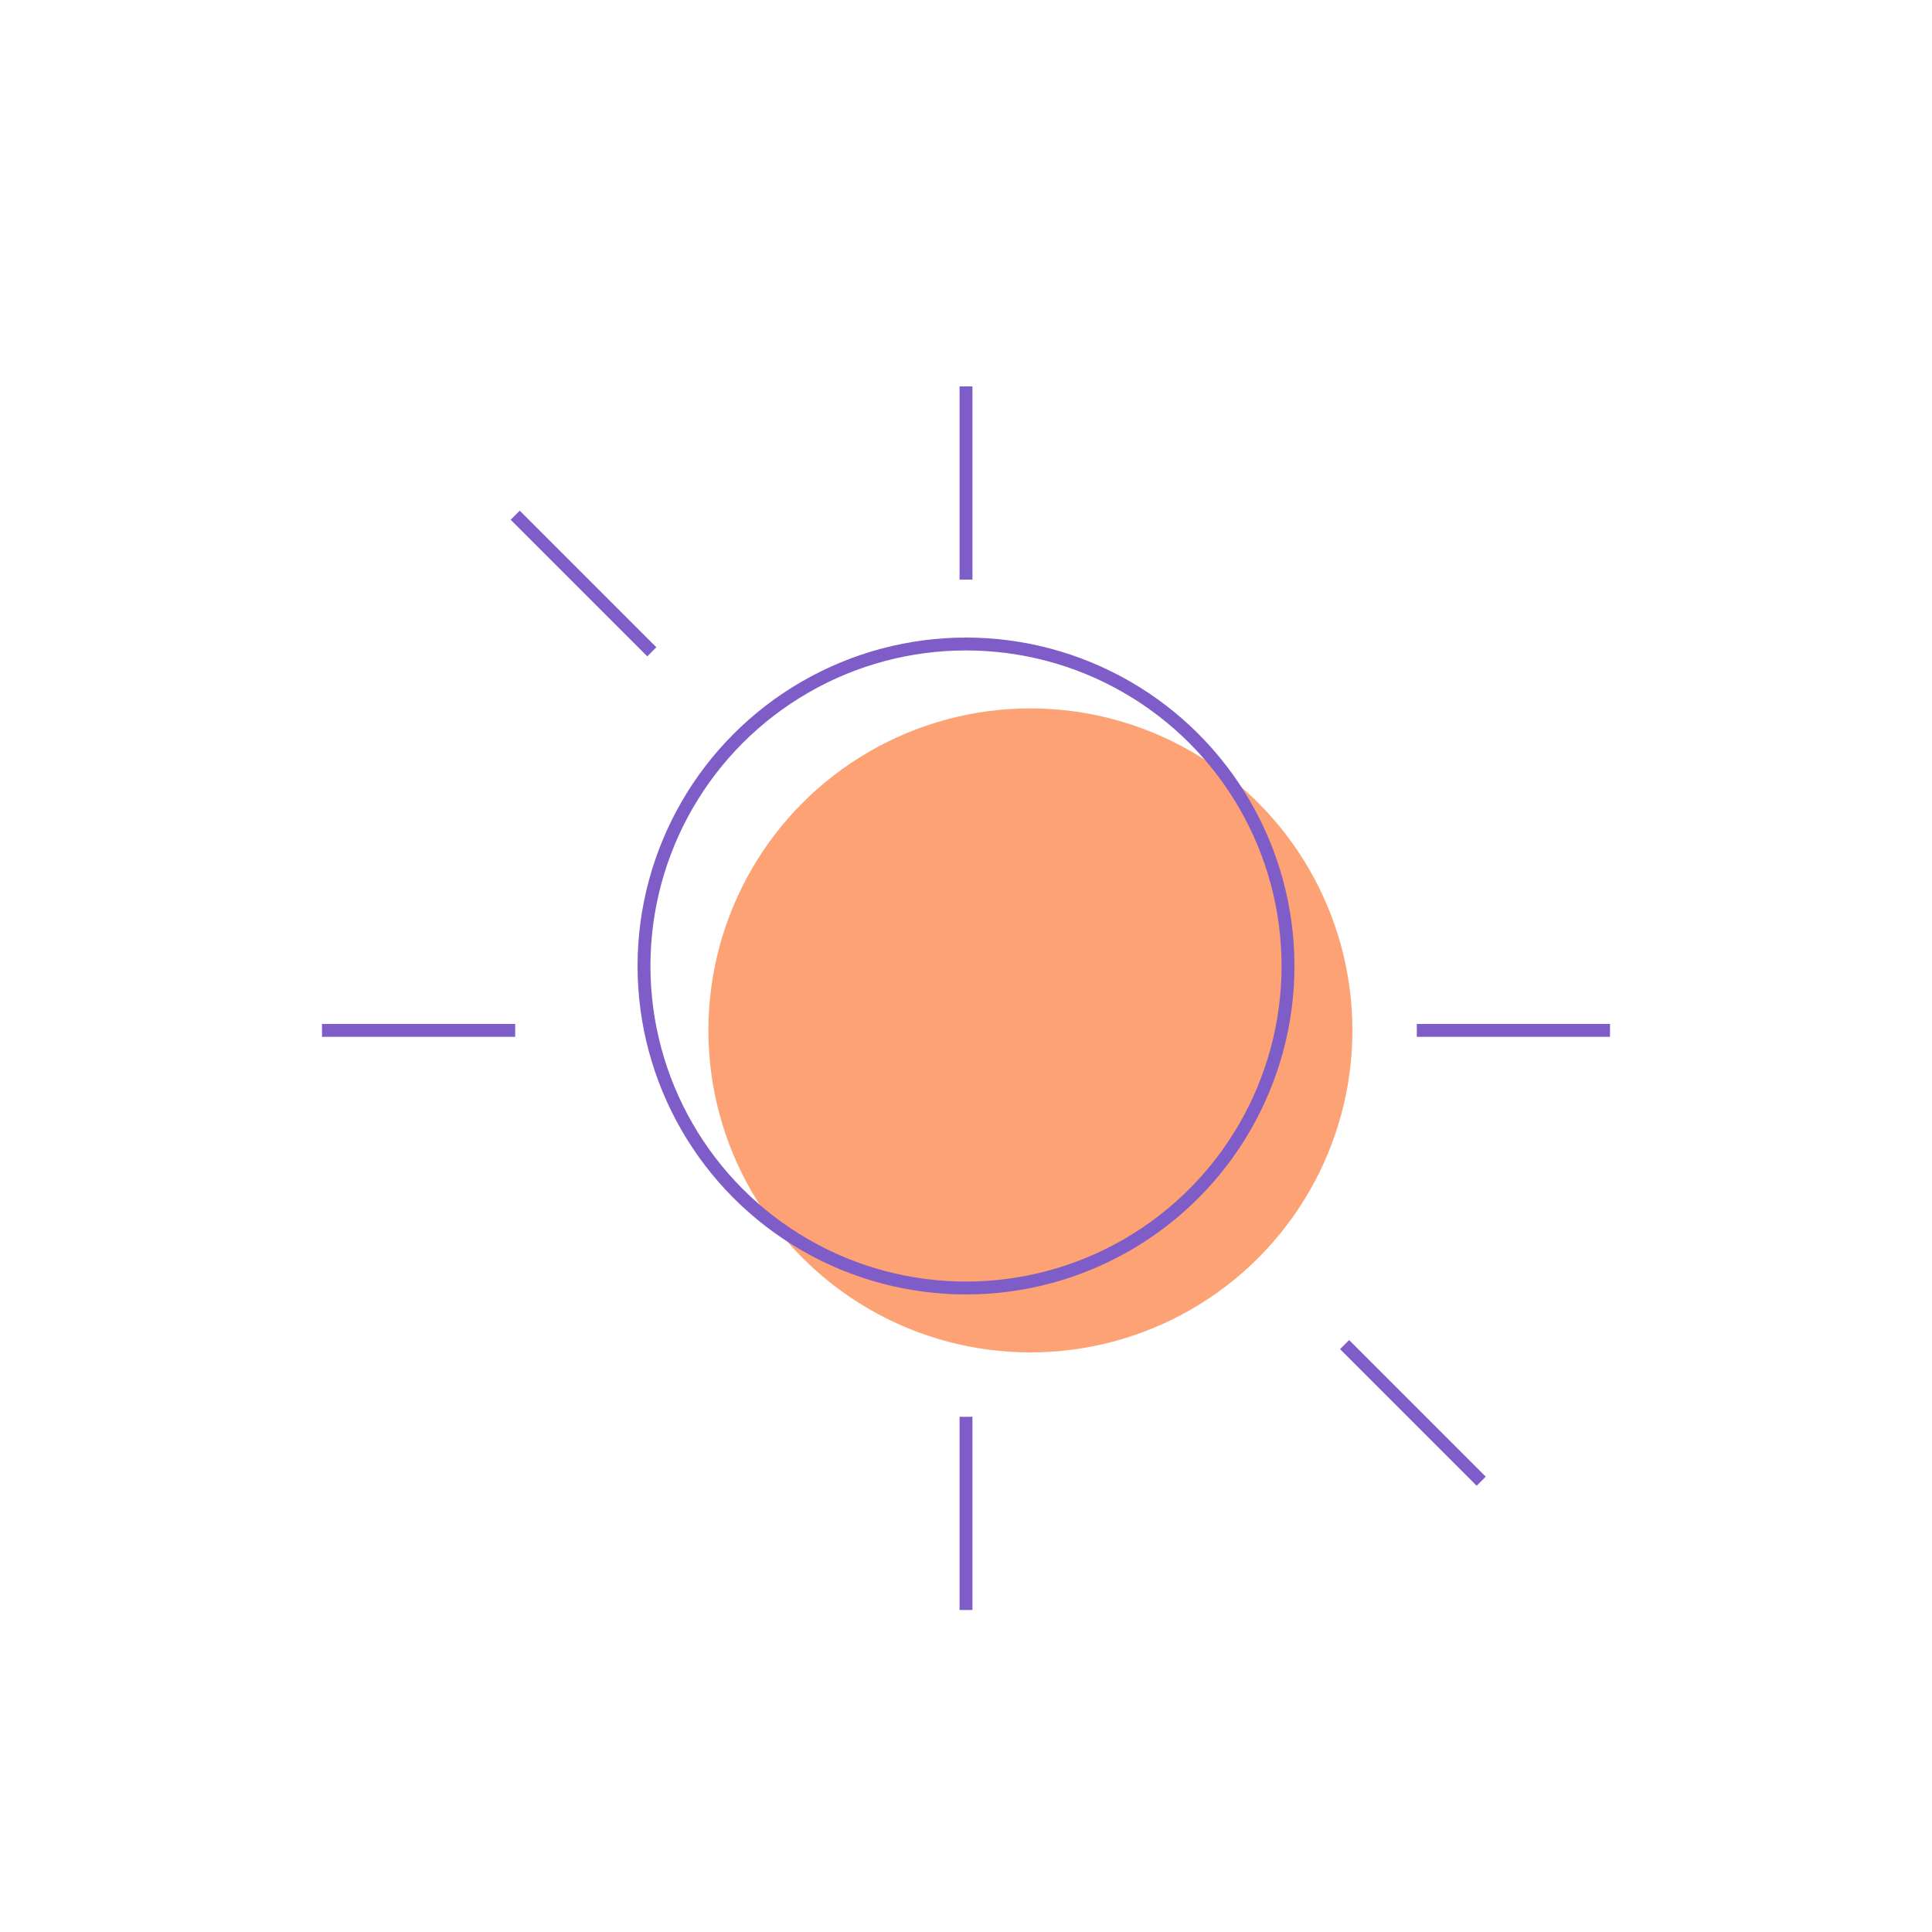 <svg id="Livello_1" data-name="Livello 1" xmlns="http://www.w3.org/2000/svg" viewBox="0 0 150 150"><defs><style>.cls-1{fill:#fda274;}.cls-2{fill:none;stroke:#7f5dc8;}</style></defs><title>Sugar Icons</title><circle class="cls-1" cx="80" cy="80" r="25"/><circle class="cls-2" cx="75" cy="75" r="25"/><line class="cls-2" x1="75" y1="30" x2="75" y2="45"/><line class="cls-2" x1="75" y1="110" x2="75" y2="125"/><line class="cls-2" x1="40" y1="40" x2="50.607" y2="50.607"/><line class="cls-2" x1="104.393" y1="104.393" x2="115" y2="115"/><line class="cls-2" x1="25" y1="80" x2="40" y2="80"/><line class="cls-2" x1="110" y1="80" x2="125" y2="80"/></svg>